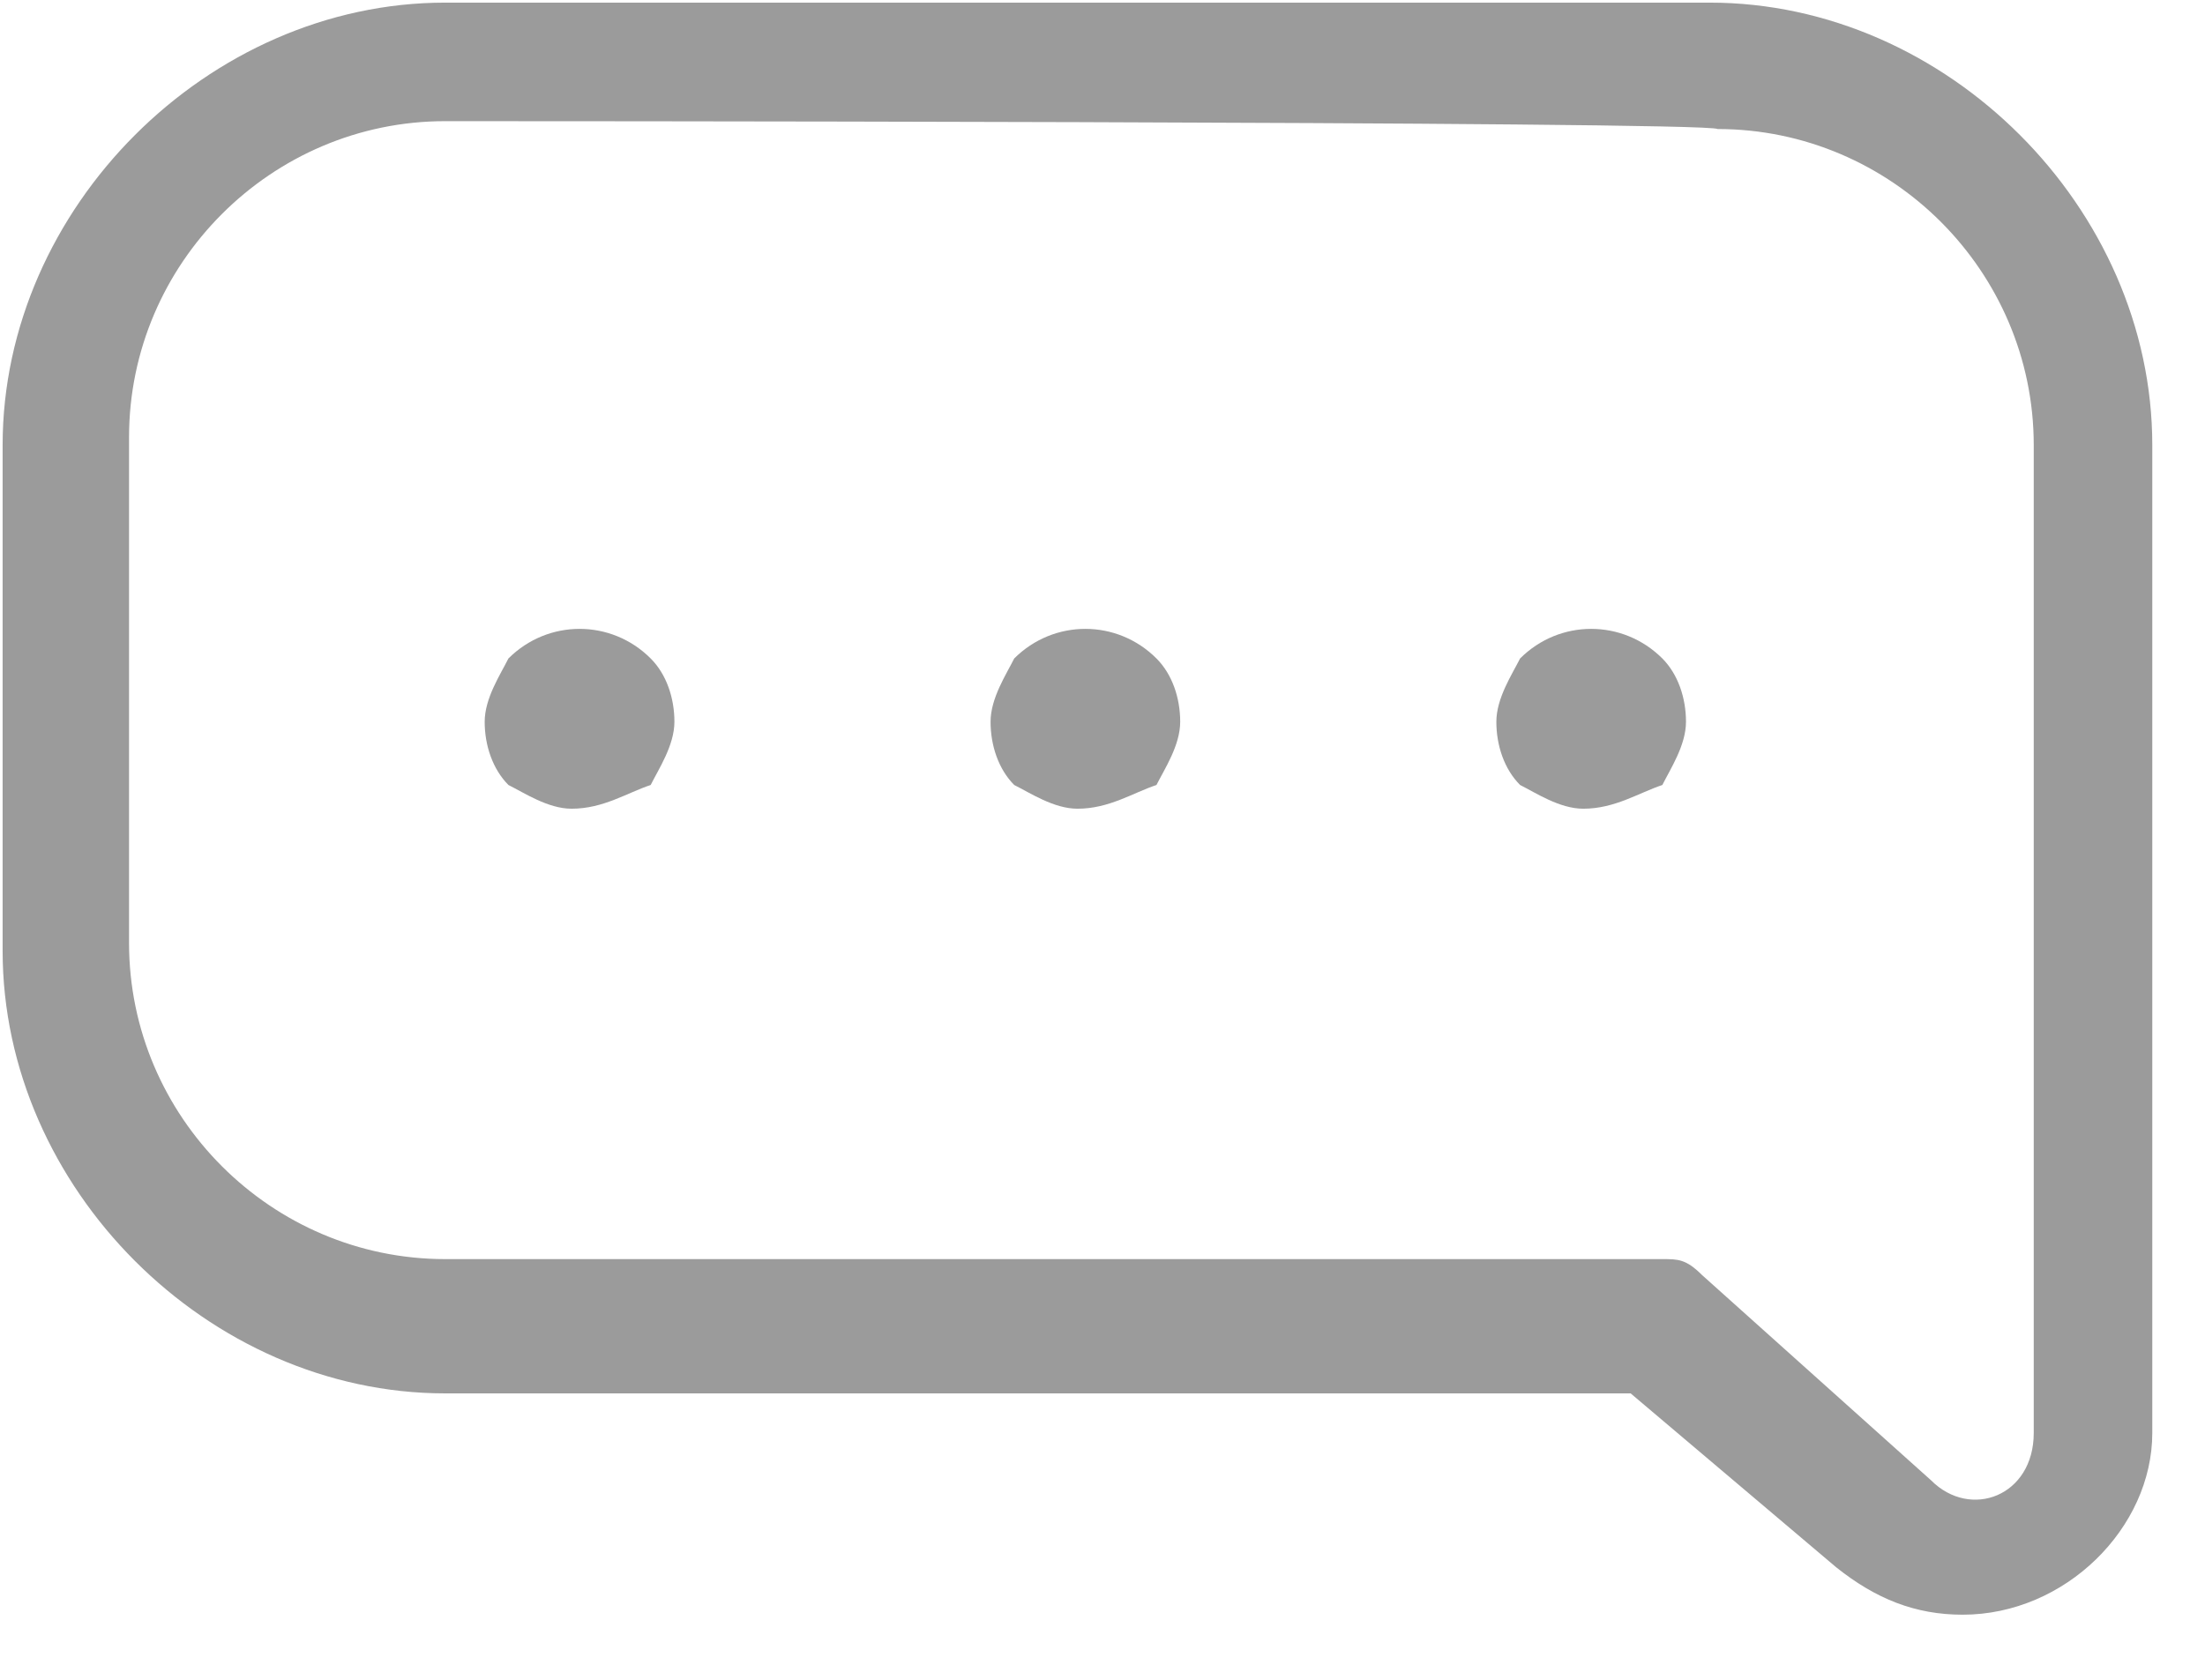 <?xml version="1.0" encoding="UTF-8" standalone="no"?>
<svg width="21px" height="16px" viewBox="0 0 21 16" version="1.1" xmlns="http://www.w3.org/2000/svg" xmlns:xlink="http://www.w3.org/1999/xlink" xmlns:sketch="http://www.bohemiancoding.com/sketch/ns">
    <!-- Generator: sketchtool 3.5.1 (25234) - http://www.bohemiancoding.com/sketch -->
    <title>icon-messages-off</title>
    <desc>Created with sketchtool.</desc>
    <defs></defs>
    <g id="Page-1" stroke="none" stroke-width="1" fill="none" fill-rule="evenodd" sketch:type="MSPage">
        <g id="Requests-&amp;-Quotes---View-Request" sketch:type="MSArtboardGroup" transform="translate(-717, -267)" fill="#9B9B9B">
            <g id="icon-messages-off" sketch:type="MSLayerGroup" transform="translate(717, 267)">
                <path d="M18.692,15.38 C18.24,15.38 17.864,15.229 17.487,14.928 L15.53,13.272 L4.24,13.272 C1.982,13.272 0.025,11.315 0.025,9.057 L0.025,4.24 C0.025,1.982 1.982,0.025 4.24,0.025 L16.283,0.025 C18.541,0.025 20.498,1.982 20.498,4.24 L20.498,13.649 C20.498,14.552 19.67,15.38 18.692,15.38 L18.692,15.38 Z M4.24,1.154 C2.584,1.154 1.229,2.509 1.229,4.165 L1.229,8.982 C1.229,10.638 2.584,11.993 4.24,11.993 L15.832,11.993 C15.982,11.993 16.057,11.993 16.208,12.143 L18.391,14.1 C18.767,14.477 19.369,14.251 19.369,13.649 L19.369,4.24 C19.369,2.584 18.014,1.229 16.358,1.229 C16.283,1.154 4.24,1.154 4.24,1.154 L4.24,1.154 Z" id="Shape" sketch:type="MSShapeGroup"></path>
                <path d="M5.444,7.703 C5.219,7.703 4.993,7.552 4.842,7.477 C4.692,7.326 4.616,7.1 4.616,6.875 C4.616,6.649 4.767,6.423 4.842,6.272 C5.219,5.896 5.821,5.896 6.197,6.272 C6.348,6.423 6.423,6.649 6.423,6.875 C6.423,7.1 6.272,7.326 6.197,7.477 C5.971,7.552 5.746,7.703 5.444,7.703 L5.444,7.703 Z" id="Shape" sketch:type="MSShapeGroup"></path>
                <path d="M10.262,7.703 C10.036,7.703 9.81,7.552 9.659,7.477 C9.509,7.326 9.434,7.1 9.434,6.875 C9.434,6.649 9.584,6.423 9.659,6.272 C10.036,5.896 10.638,5.896 11.014,6.272 C11.165,6.423 11.24,6.649 11.24,6.875 C11.24,7.1 11.09,7.326 11.014,7.477 C10.789,7.552 10.563,7.703 10.262,7.703 L10.262,7.703 Z" id="Shape" sketch:type="MSShapeGroup"></path>
                <path d="M15.079,7.703 C14.853,7.703 14.627,7.552 14.477,7.477 C14.326,7.326 14.251,7.1 14.251,6.875 C14.251,6.649 14.401,6.423 14.477,6.272 C14.853,5.896 15.455,5.896 15.832,6.272 C15.982,6.423 16.057,6.649 16.057,6.875 C16.057,7.1 15.907,7.326 15.832,7.477 C15.606,7.552 15.38,7.703 15.079,7.703 L15.079,7.703 Z" id="Shape" sketch:type="MSShapeGroup"></path>
            </g>
        </g>
    </g>
</svg>